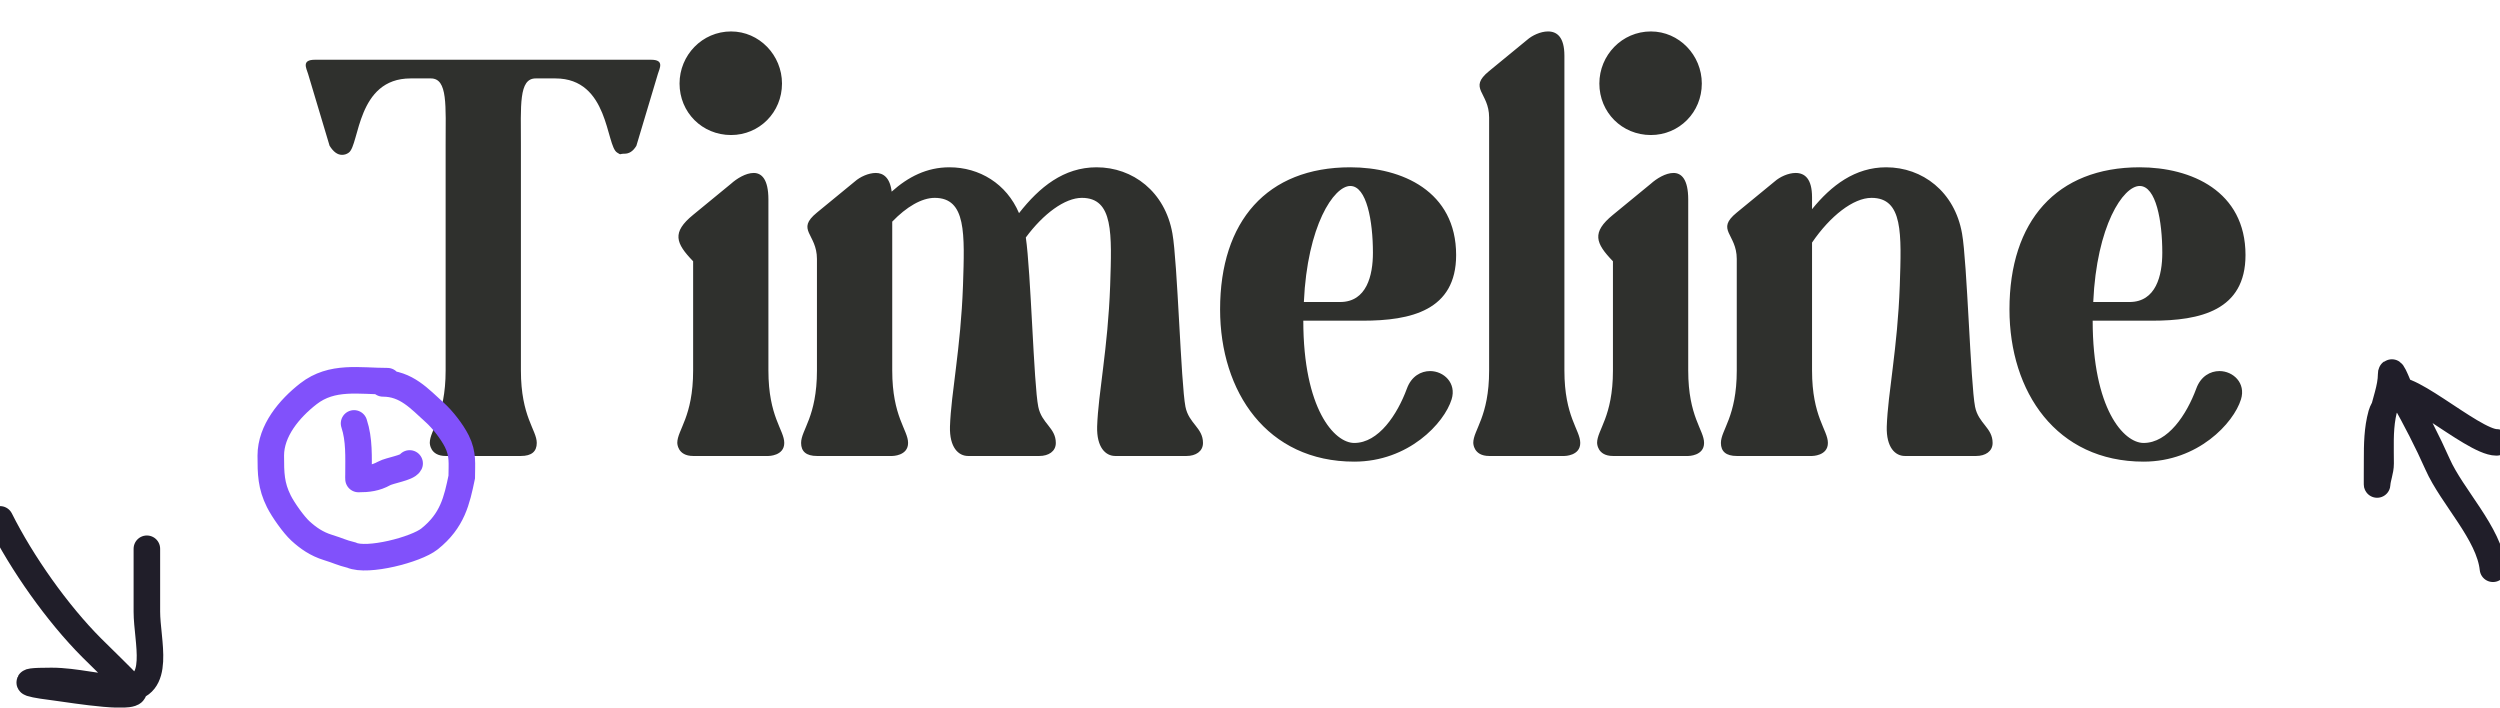 <svg width="159" height="45" viewBox="0 0 159 45" fill="none" xmlns="http://www.w3.org/2000/svg">
<g filter="">
<path d="M19.594 4.7L20.962 9.272C21.214 9.668 21.466 9.848 21.754 9.848C21.898 9.848 22.042 9.812 22.186 9.704C22.87 9.2 22.69 4.988 26.11 4.988H27.406C28.486 4.988 28.342 6.716 28.342 9.236V23.564C28.342 26.516 27.334 27.344 27.334 28.172C27.334 28.172 27.334 29 28.342 29H33.13C33.814 29 34.138 28.712 34.138 28.172C34.138 27.344 33.13 26.516 33.13 23.564V9.236C33.13 6.716 32.986 4.988 34.066 4.988H35.326C38.746 4.988 38.53 9.272 39.25 9.704C39.538 9.884 39.358 9.776 39.718 9.776C40.006 9.776 40.258 9.632 40.474 9.272L41.842 4.7C41.95 4.34 42.274 3.8 41.41 3.8H20.026C19.162 3.8 19.486 4.34 19.594 4.7ZM44.083 16.616V23.564C44.083 26.516 43.075 27.344 43.075 28.172C43.075 28.172 43.075 29 44.083 29H48.871C48.871 29 49.879 29 49.879 28.172C49.879 27.344 48.871 26.516 48.871 23.564V12.692C48.871 11.396 48.439 11 47.935 11C47.431 11 46.855 11.36 46.495 11.684L44.083 13.664C42.715 14.78 42.967 15.464 44.083 16.616ZM43.219 5.312C43.219 7.148 44.659 8.588 46.495 8.588C48.295 8.588 49.735 7.148 49.735 5.312C49.735 3.512 48.295 2 46.495 2C44.659 2 43.219 3.512 43.219 5.312ZM51.958 16.472V23.564C51.958 26.516 50.95 27.344 50.95 28.172C50.95 28.712 51.274 29 51.958 29H56.746C56.746 29 57.754 29 57.754 28.172C57.754 27.344 56.746 26.516 56.746 23.564V14.096C57.646 13.16 58.618 12.584 59.446 12.584C61.462 12.584 61.354 14.852 61.246 18.164C61.102 22.196 60.49 24.968 60.418 27.128C60.382 28.46 60.958 29 61.57 29H66.106C66.682 29 67.15 28.712 67.15 28.172C67.15 27.2 66.25 26.948 66.034 25.868C65.746 24.464 65.566 17.3 65.242 15.104C66.358 13.592 67.726 12.584 68.806 12.584C70.822 12.584 70.714 14.852 70.606 18.164C70.462 22.196 69.85 24.968 69.778 27.128C69.742 28.46 70.318 29 70.93 29H75.466C76.042 29 76.51 28.712 76.51 28.172C76.51 27.2 75.61 26.948 75.394 25.868C75.106 24.392 74.89 16.652 74.566 14.852C74.098 12.188 72.046 10.64 69.742 10.64C67.654 10.64 66.106 11.9 64.81 13.556C64.018 11.684 62.29 10.64 60.382 10.64C58.942 10.64 57.754 11.252 56.71 12.188C56.602 11.288 56.17 11 55.702 11C55.234 11 54.694 11.252 54.37 11.54L51.958 13.52C50.59 14.636 51.958 14.852 51.958 16.472ZM86.13 29.36C89.586 29.36 91.854 26.912 92.322 25.4C92.646 24.356 91.818 23.6 90.954 23.6C90.378 23.6 89.766 23.924 89.478 24.716C88.866 26.372 87.678 28.172 86.13 28.172C84.87 28.172 82.89 26.012 82.89 20.396H86.67C89.73 20.396 92.61 19.748 92.61 16.22C92.61 12.152 89.154 10.64 85.878 10.64C80.586 10.64 77.598 14.06 77.598 19.676C77.598 24.932 80.586 29.36 86.13 29.36ZM85.878 11.828C86.922 11.828 87.318 14.06 87.318 16.076C87.318 17.516 86.922 19.208 85.23 19.208H82.926C83.142 14.348 84.834 11.828 85.878 11.828ZM94.708 7.472V23.564C94.708 26.516 93.7 27.344 93.7 28.172C93.7 28.172 93.7 29 94.708 29H99.496C99.496 29 100.504 29 100.504 28.172C100.504 27.344 99.496 26.516 99.496 23.564V3.548C99.496 2.36 99.028 2 98.452 2C97.984 2 97.444 2.252 97.12 2.54L94.708 4.52C93.34 5.636 94.708 5.852 94.708 7.472ZM102.583 16.616V23.564C102.583 26.516 101.575 27.344 101.575 28.172C101.575 28.172 101.575 29 102.583 29H107.371C107.371 29 108.379 29 108.379 28.172C108.379 27.344 107.371 26.516 107.371 23.564V12.692C107.371 11.396 106.939 11 106.435 11C105.931 11 105.355 11.36 104.995 11.684L102.583 13.664C101.215 14.78 101.467 15.464 102.583 16.616ZM101.719 5.312C101.719 7.148 103.159 8.588 104.995 8.588C106.795 8.588 108.235 7.148 108.235 5.312C108.235 3.512 106.795 2 104.995 2C103.159 2 101.719 3.512 101.719 5.312ZM110.458 16.472V23.564C110.458 26.516 109.45 27.344 109.45 28.172C109.45 28.712 109.774 29 110.458 29H115.246C115.246 29 116.254 29 116.254 28.172C116.254 27.344 115.246 26.516 115.246 23.564V15.428C116.398 13.736 117.874 12.584 119.026 12.584C121.042 12.584 120.934 14.852 120.826 18.164C120.682 22.196 120.07 24.968 119.998 27.128C119.962 28.46 120.538 29 121.15 29H125.686C126.262 29 126.73 28.712 126.73 28.172C126.73 27.2 125.83 26.948 125.614 25.868C125.326 24.392 125.11 16.652 124.786 14.852C124.318 12.188 122.266 10.64 119.962 10.64C117.982 10.64 116.47 11.792 115.246 13.304V12.548C115.246 11.36 114.778 11 114.202 11C113.734 11 113.194 11.252 112.87 11.54L110.458 13.52C109.09 14.636 110.458 14.852 110.458 16.472ZM136.334 29.36C139.79 29.36 142.058 26.912 142.526 25.4C142.85 24.356 142.022 23.6 141.158 23.6C140.582 23.6 139.97 23.924 139.682 24.716C139.07 26.372 137.882 28.172 136.334 28.172C135.074 28.172 133.094 26.012 133.094 20.396H136.874C139.934 20.396 142.814 19.748 142.814 16.22C142.814 12.152 139.358 10.64 136.082 10.64C130.79 10.64 127.802 14.06 127.802 19.676C127.802 24.932 130.79 29.36 136.334 29.36ZM136.082 11.828C137.126 11.828 137.522 14.06 137.522 16.076C137.522 17.516 137.126 19.208 135.434 19.208H133.13C133.346 14.348 135.038 11.828 136.082 11.828Z" fill="#2F302D"/>
</g>
<path d="M24.639 24.243C22.852 24.243 21.121 23.873 19.617 25.043C18.397 25.992 17.222 27.396 17.222 28.977C17.222 30.12 17.237 30.888 17.735 31.884C18.01 32.433 18.676 33.373 19.104 33.766C19.596 34.218 20.141 34.598 20.852 34.817C21.555 35.033 21.669 35.134 22.354 35.305C23.372 35.758 26.458 34.959 27.314 34.279C28.782 33.111 29.055 31.83 29.366 30.345C29.366 29.518 29.471 28.894 29.054 28.061C28.748 27.45 28.146 26.681 27.656 26.24C26.682 25.364 25.838 24.384 24.356 24.384" stroke="#8151FB" stroke-width="1.688" stroke-linecap="round"/>
<path d="M22.801 30.182C22.801 29.079 22.862 27.961 22.518 26.929" stroke="#8151FB" stroke-width="1.688" stroke-linecap="round"/>
<path d="M22.801 30.465C23.402 30.465 23.896 30.406 24.427 30.111C24.778 29.916 25.913 29.754 26.053 29.475" stroke="#8151FB" stroke-width="1.688" stroke-linecap="round"/>
<path d="M0 33.032C1.388 35.809 3.645 39.012 5.838 41.206C6.69 42.058 7.579 42.895 8.407 43.775C9.206 44.623 4.457 43.836 3.762 43.749C2.248 43.559 0.687 43.308 3.269 43.308C4.837 43.308 6.328 43.775 7.94 43.775C10.319 43.775 9.341 40.787 9.341 38.896C9.341 37.565 9.341 36.233 9.341 34.901" stroke="#201E29" stroke-width="1.688" stroke-linecap="round"/>
<path d="M158.552 36.173C158.316 33.926 155.947 31.598 155.029 29.524C154.399 28.101 153.627 26.612 152.859 25.245C152.591 24.769 152.077 23.26 152.077 23.806C152.077 24.687 151.686 25.586 151.531 26.448C151.352 27.446 151.407 28.465 151.407 29.475C151.407 29.965 151.212 30.36 151.184 30.814C151.175 30.956 151.184 29.549 151.184 29.252C151.184 28.273 151.193 27.3 151.457 26.349C151.578 25.911 151.966 25.565 152.065 25.121C152.399 23.618 157.223 28.135 158.776 28.135" stroke="#201E29" stroke-width="1.688" stroke-linecap="round"/>
<defs>
<filter id="filter0_f_5152_149" x="18.662" y="1.5" width="124.688" height="28.36" filterUnits="userSpaceOnUse" color-interpolation-filters="sRGB">
<feFlood flood-opacity="0" result="BackgroundImageFix"/>
<feBlend mode="normal" in="SourceGraphic" in2="BackgroundImageFix" result="shape"/>
<feGaussianBlur stdDeviation="0.25" result="effect1_foregroundBlur_5152_149"/>
</filter>
</defs>
</svg>
